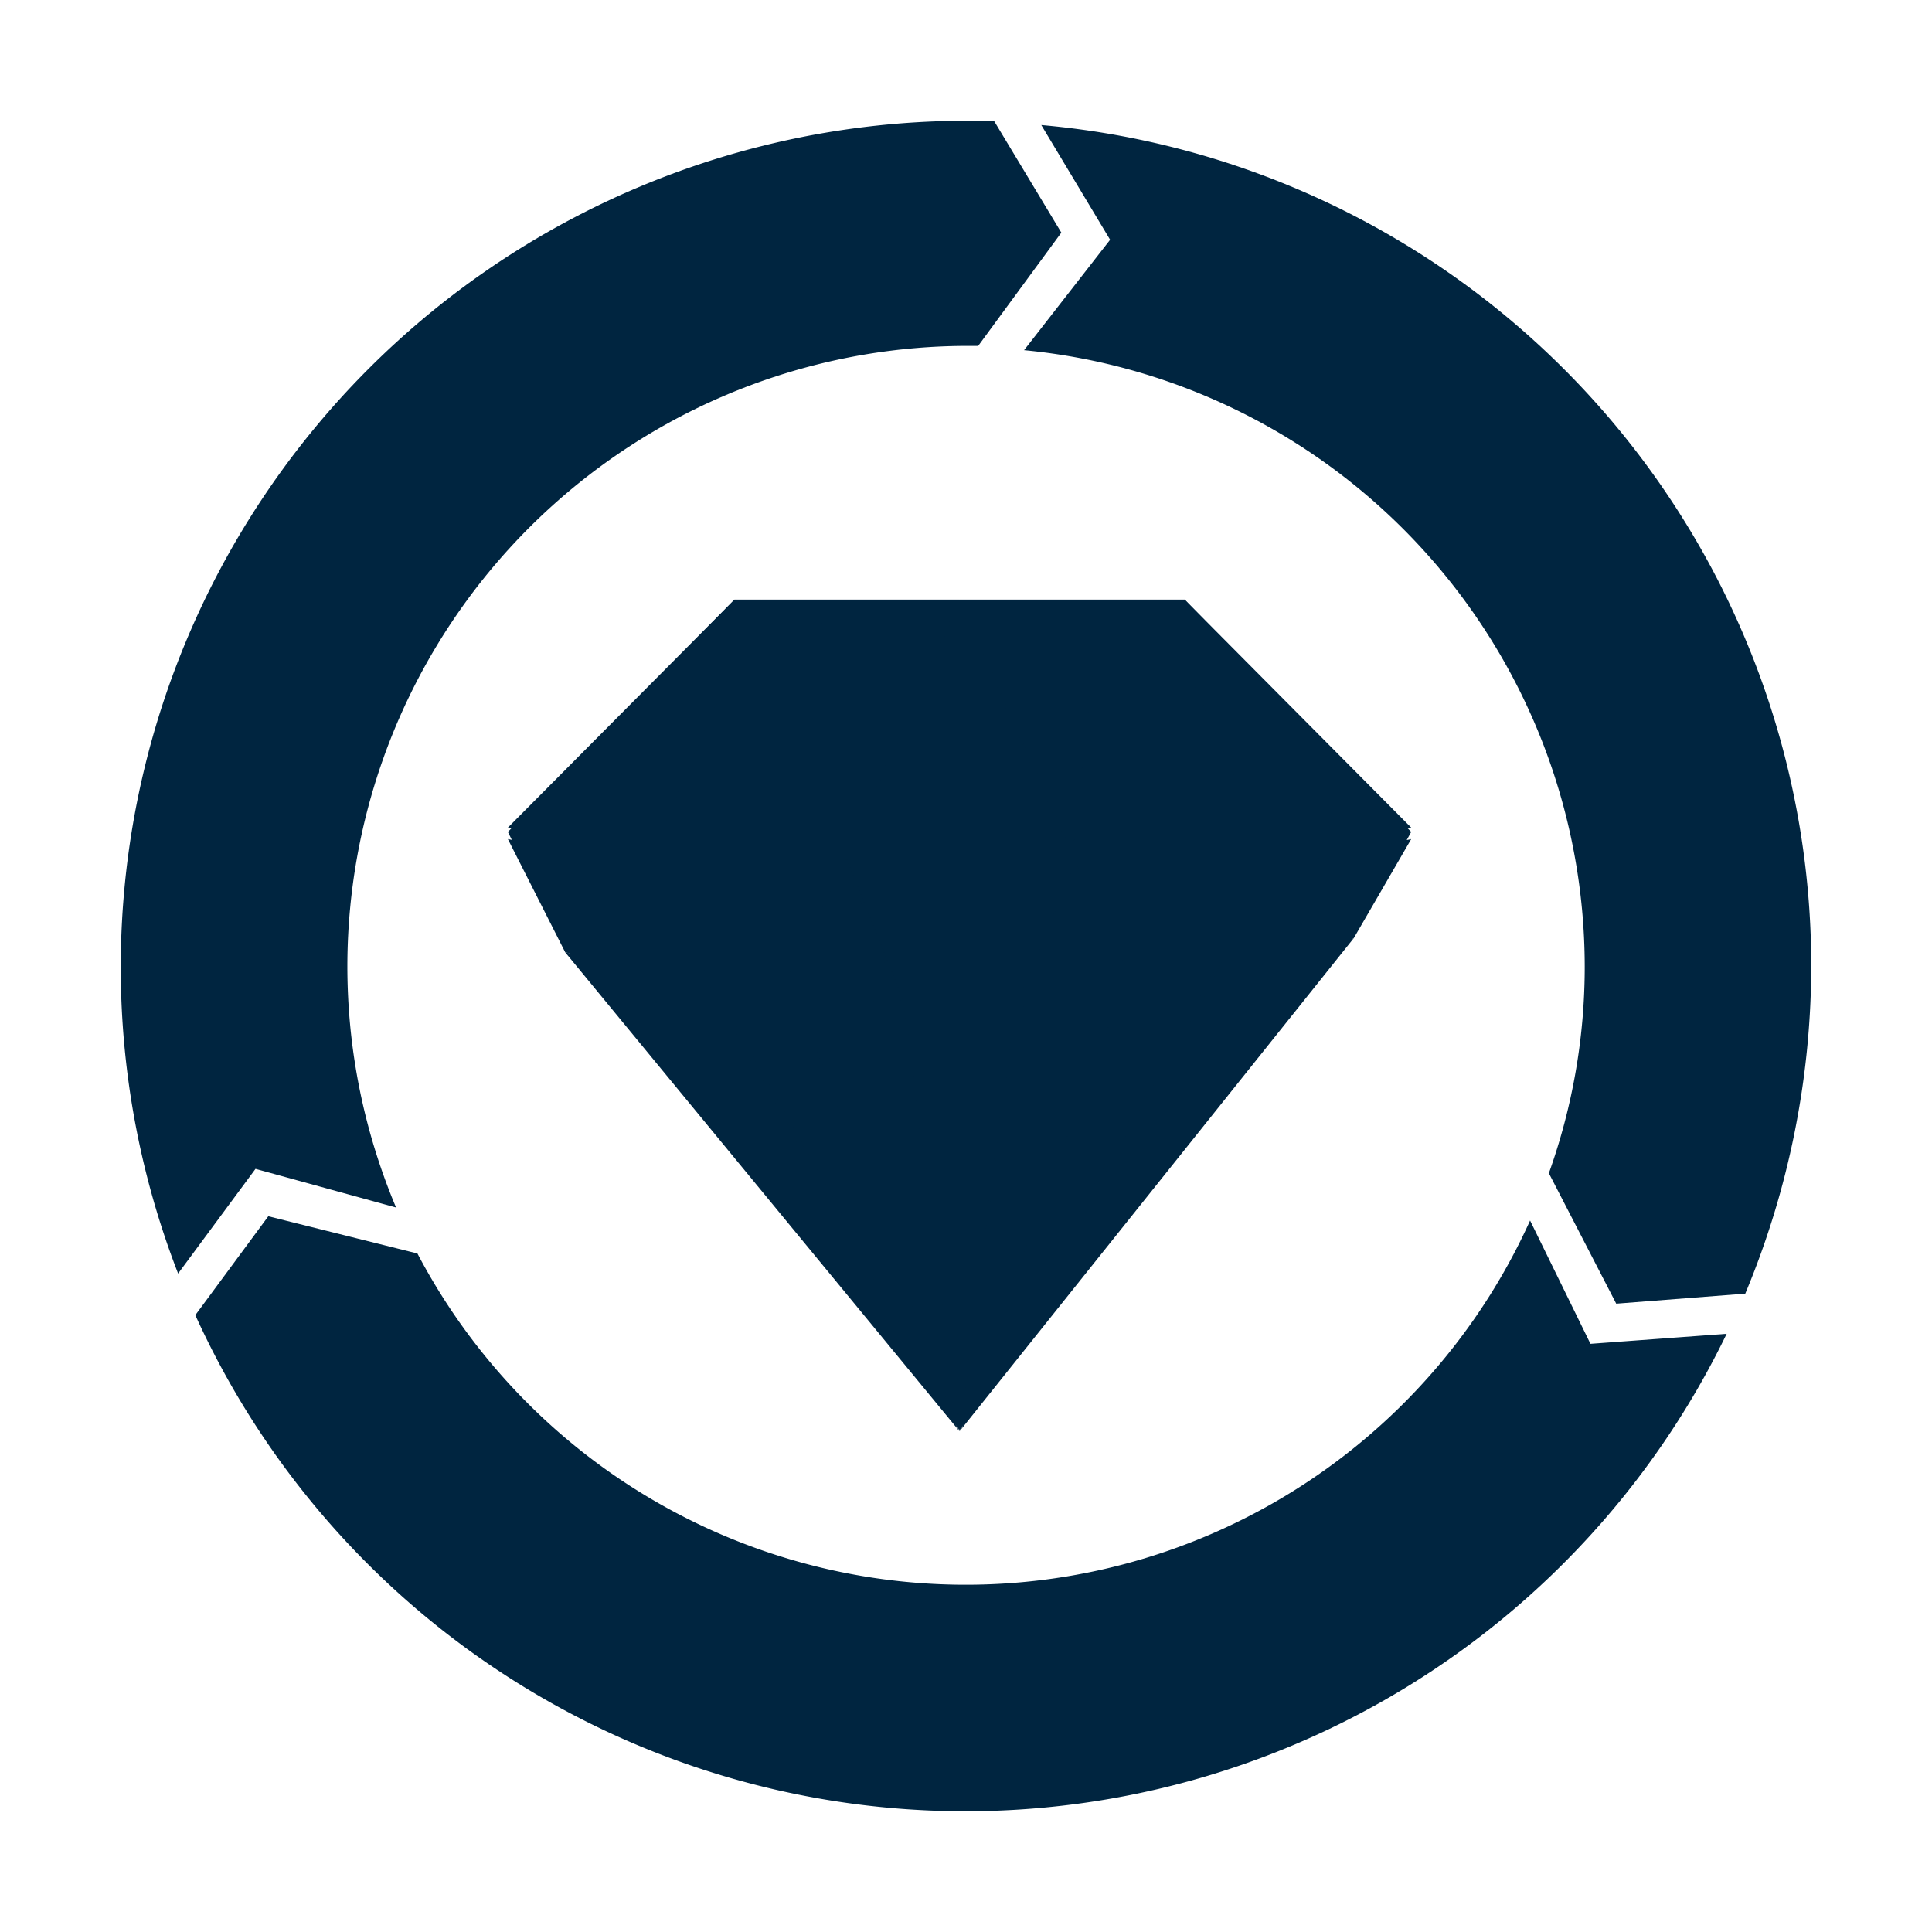 <?xml version="1.0" encoding="utf-8"?><!-- Uploaded to: SVG Repo, www.svgrepo.com, Generator: SVG Repo Mixer Tools -->
<svg width="800px" height="800px" viewBox="0 0 32 32" xmlns="http://www.w3.org/2000/svg"><title>file_type_rspec</title><path d="M4.232,19.36,6.56,20A10.28,10.28,0,0,1,16.012,5.729h.19l1.377-1.876L16.463,2h-.451A14.021,14.021,0,0,0,2.95,21.094Z" style="fill:#002540"/><path d="M18.387,3.971,16.962,5.8a10.267,10.267,0,0,1,9.286,10.212,10.143,10.143,0,0,1-.594,3.42l1.116,2.161,2.137-.166A14.127,14.127,0,0,0,30,16.012,13.985,13.985,0,0,0,17.247,2.071Z" style="fill:#002540"/><path d="M26.343,22.258l-1-2.042a10.259,10.259,0,0,1-18.429.546l-2.47-.617L3.235,21.783a14.007,14.007,0,0,0,25.364.309Z" style="fill:#002540"/><polygon points="12.165 9.932 8.412 13.779 9.362 15.703 15.893 23.683 22.424 15.513 23.374 13.779 19.622 9.932 12.165 9.932" style="fill:#002540"/><line x1="8.412" y1="13.898" x2="10.763" y2="14.373" style="fill:none"/><polygon points="22.424 15.537 20.097 16.226 21.023 14.373 23.374 13.898 22.424 15.537" style="fill:#002540"/><polygon points="14.967 16.582 14.017 14.207 17.769 14.207 16.819 16.582 14.967 16.582" style="fill:#002540"/><polygon points="18.696 16.107 17.769 14.207 21.023 14.207 20.097 16.107 18.696 16.107" style="fill:#002540"/><polygon points="13.091 16.226 14.017 14.373 14.967 16.701 13.091 16.226" style="fill:#002540"/><polygon points="16.819 16.701 17.769 14.373 18.696 16.226 16.819 16.701" style="fill:#002540"/><polygon points="21.023 14.254 19.17 9.932 19.622 9.932 23.374 13.708 21.023 14.254" style="fill:#002540"/><polygon points="17.769 14.207 18.221 9.932 19.17 9.932 21.023 14.207 17.769 14.207" style="fill:#002540"/><polygon points="9.362 15.774 11.69 16.226 10.763 14.373 8.412 13.898 9.362 15.774" style="fill:#002540"/><polygon points="13.091 16.107 14.017 14.207 10.763 14.207 11.69 16.107 13.091 16.107" style="fill:#002540"/><polygon points="10.763 14.254 12.616 9.932 12.165 9.932 8.412 13.708 10.763 14.254" style="fill:#002540"/><polygon points="14.017 14.207 13.566 9.932 12.616 9.932 10.763 14.207 14.017 14.207" style="fill:#002540"/><polygon points="14.017 14.136 15.893 9.932 13.566 9.932 14.017 14.136" style="fill:#002540"/><polygon points="17.769 14.136 18.221 9.932 15.893 9.932 17.769 14.136" style="fill:#002540"/><polygon points="17.769 14.207 15.893 10.003 14.017 14.207 17.769 14.207" style="fill:#002540"/><polygon points="11.69 16.107 15.893 23.564 13.091 16.107 11.69 16.107" style="fill:#002540"/><polygon points="9.362 15.774 11.69 16.226 15.893 23.707 9.362 15.774" style="fill:#002540"/><polygon points="13.091 16.226 14.967 16.701 15.893 23.707 13.091 16.226" style="fill:#002540"/><polygon points="18.696 16.226 15.893 23.707 16.819 16.701 18.696 16.226" style="fill:#002540"/><polygon points="20.097 16.107 15.893 23.564 18.696 16.107 20.097 16.107" style="fill:#002540"/><polygon points="22.424 15.537 20.097 16.226 15.893 23.707 22.424 15.537" style="fill:#002540"/><polygon points="15.893 23.588 14.967 16.582 16.819 16.582 15.893 23.588" style="fill:#002540"/></svg>